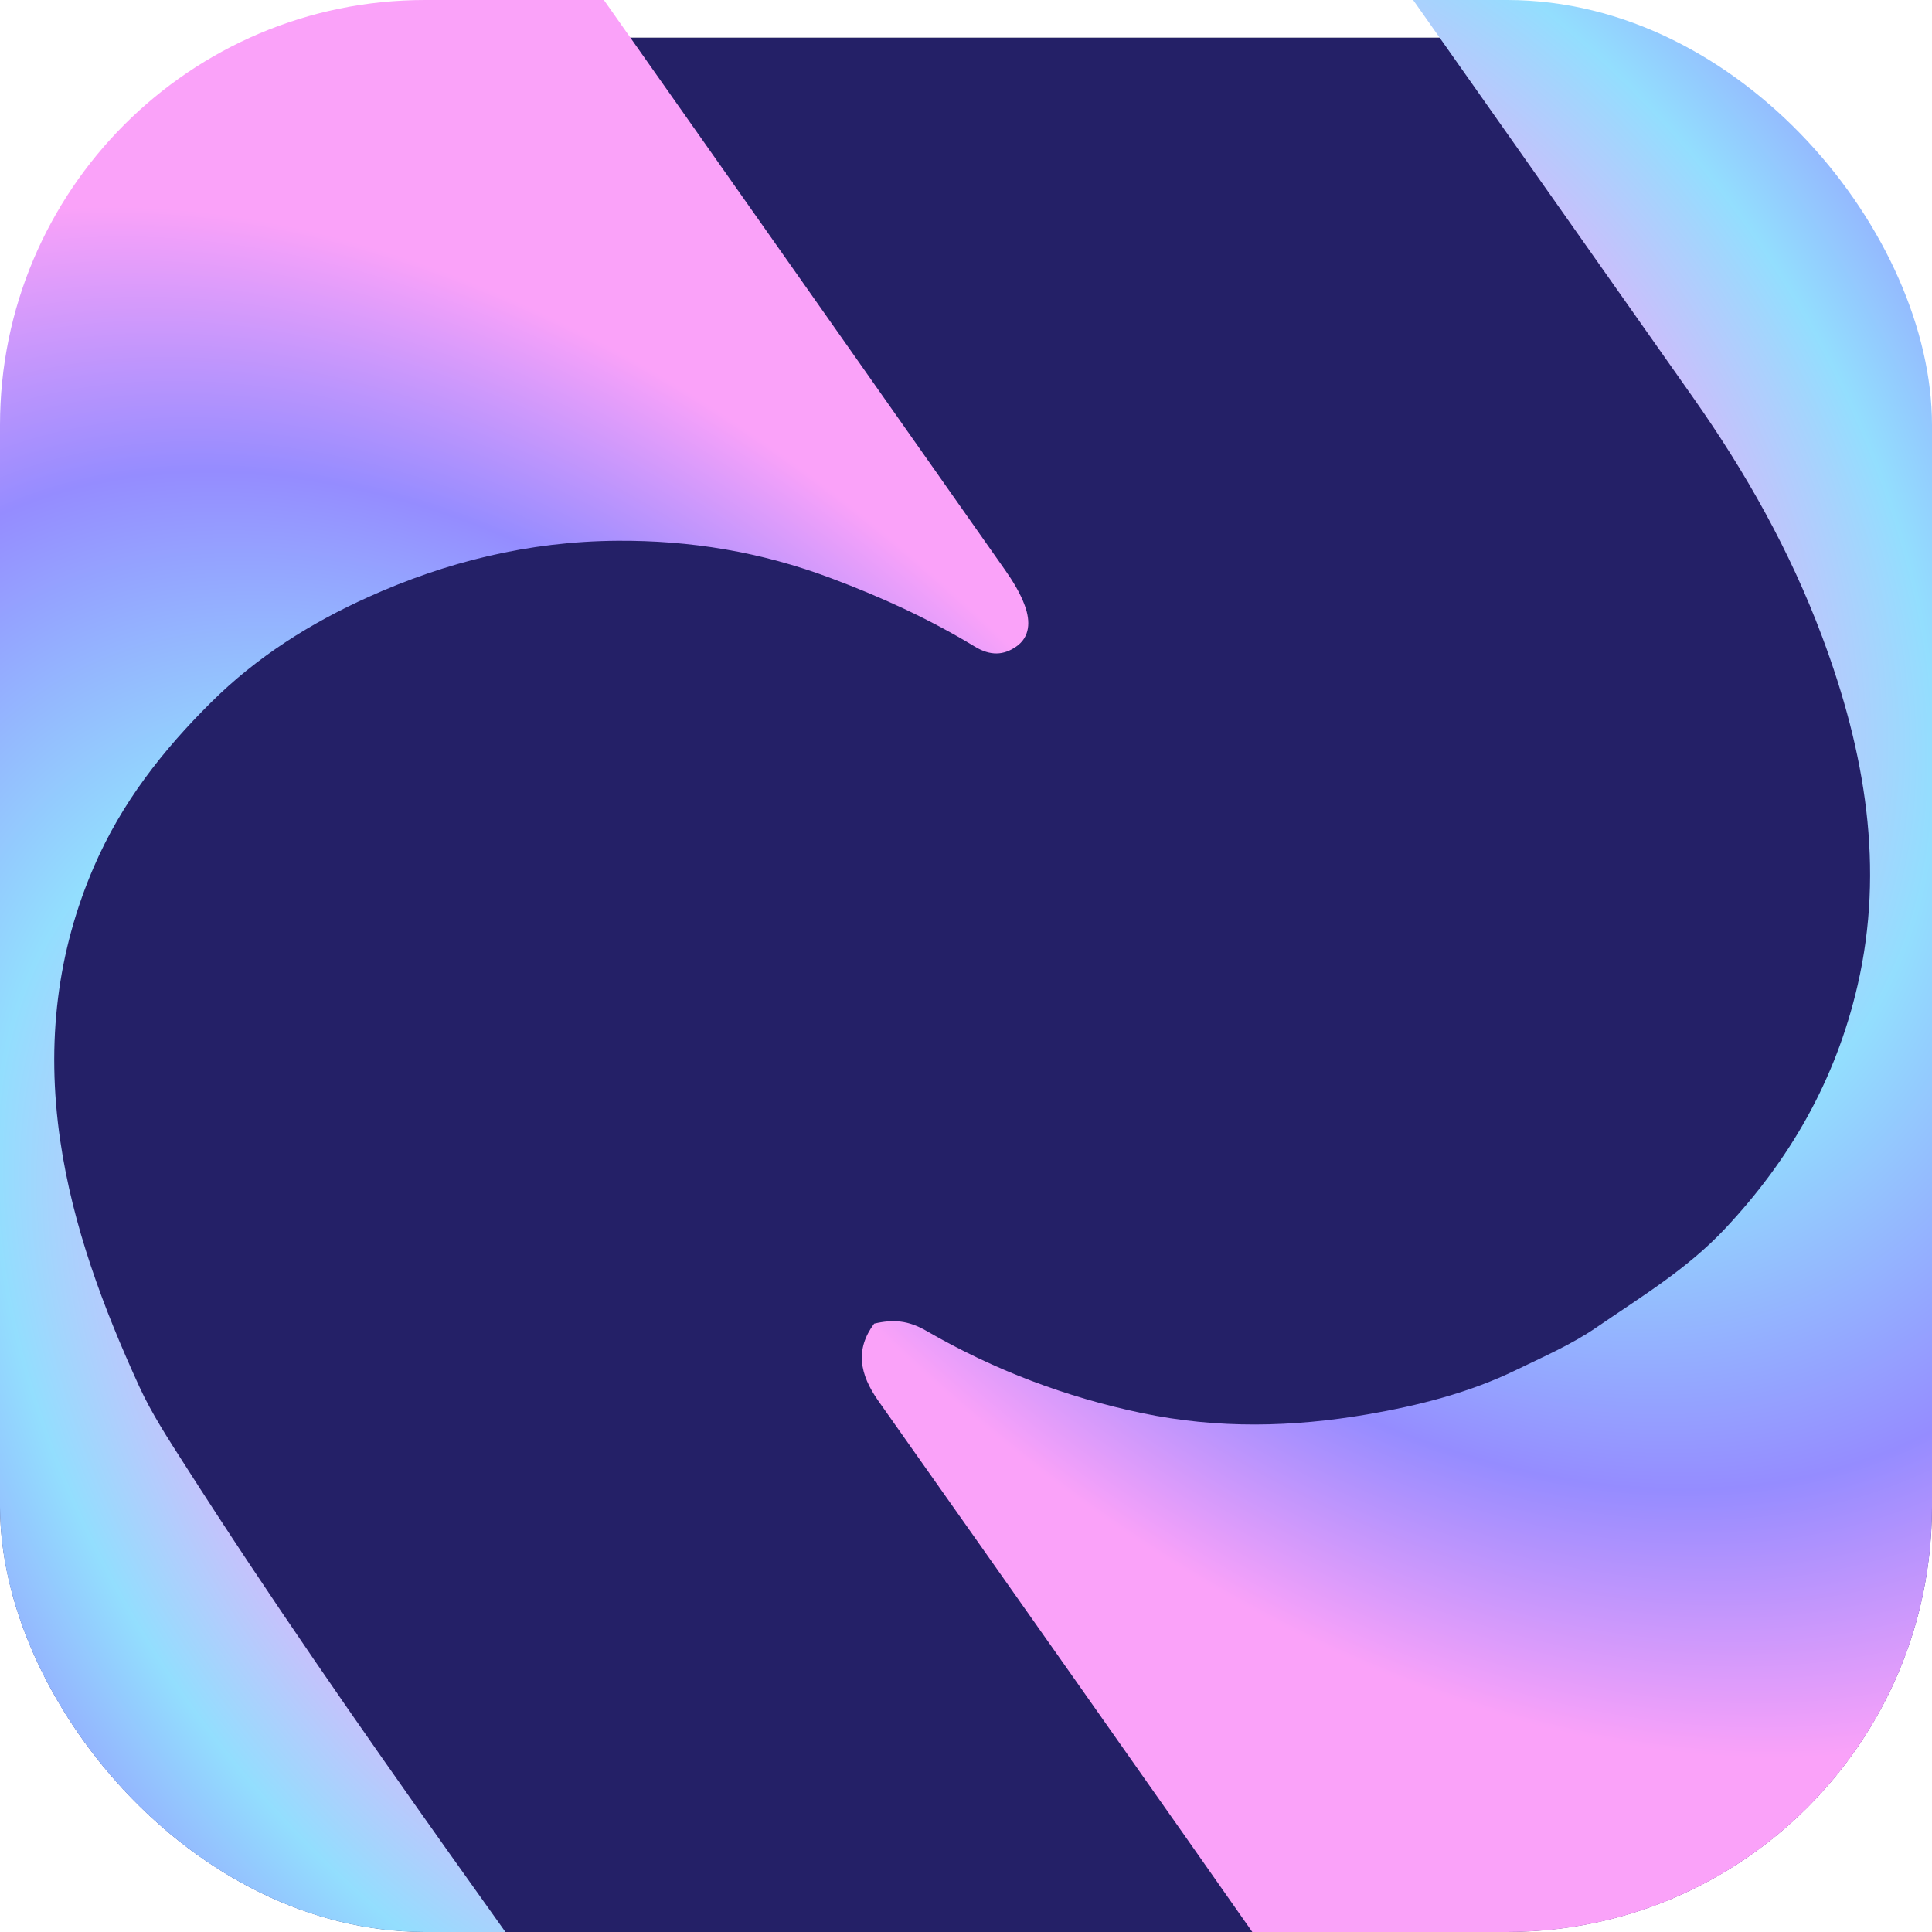 <svg width="512" height="512" viewBox="0 0 512 512" fill="none" xmlns="http://www.w3.org/2000/svg">
<g clip-path="url(#clip0_6_171)">
<g filter="url(#filter0_i_6_171)">
<rect width="512" height="512" rx="112.64" fill="#6F6F6F"/>
<rect width="512" height="512" rx="112.64" fill="#242067"/>
</g>
<path d="M231.676 350.774C236.785 349.575 240.753 349.936 245.517 352.702C263.584 363.161 282.627 370.286 302.529 374.464C322.887 378.736 342.695 378.181 362.229 374.853C375.953 372.499 389.407 369.087 401.823 363.045C409.023 359.542 416.481 356.311 423.042 351.804C434.793 343.735 447.056 336.345 457.017 325.758C474.132 307.583 486.44 286.482 492.302 261.022C499.41 230.131 494.448 199.56 482.855 168.652C474.361 145.973 462.66 125.193 448.713 105.39C375.695 1.717 302.677 -101.957 229.691 -205.634C227.476 -208.778 225.377 -212.023 222.199 -216.776C237.417 -216.649 250.815 -217.13 264.251 -216.257C277.479 -215.39 290.85 -214.057 303.986 -211.273C325.455 -206.725 346.485 -199.79 366.979 -190.267C390.222 -179.467 411.915 -165.763 432.052 -149.356C446.456 -137.622 460.117 -124.703 473.288 -111.42C483.908 -100.723 492.964 -88.396 502.758 -76.873C519.794 -56.827 533.452 -34.497 549.032 -13.483C557.132 -2.561 564.955 8.594 572.542 19.896C580.651 31.964 588.855 44.022 596.061 56.612C611.337 83.263 624.151 110.968 633.513 140.008C644.156 173.059 649.501 206.534 648.903 240.19C648.253 277.169 640.055 311.738 626.049 344.464C612.804 375.407 594.524 402.452 572.395 426.559C564.964 434.646 556.128 441.341 548.454 449.202C536.441 461.499 521.627 469.987 507.925 479.958C493.221 490.673 476.805 498.475 460.048 505.553C439.11 514.424 417.377 521.323 394.683 525.366C380.969 527.807 366.962 529.132 353.117 531.099C347.95 531.829 344.393 529.837 341.105 525.143C305.085 473.784 268.954 422.484 232.764 371.245C227.783 364.172 226.566 357.604 231.679 350.753L231.676 350.774Z" fill="url(#paint0_angular_6_171)"/>
<path d="M291.213 735.1C268.343 733.958 247.002 735.358 225.117 729.982C216.998 727.989 208.769 727.179 200.698 724.886C176.062 717.889 152.36 707.624 129.235 694.23C109.73 682.952 91.745 669.422 74.605 654.46C62.525 643.911 51.414 632.014 40.155 620.391C14.988 594.424 -3.715 563.39 -24.765 534.219C-38.077 515.78 -50.887 496.968 -64.133 478.483C-77.588 459.726 -88.064 439.518 -98.386 419.069C-107.142 401.742 -113.727 383.896 -119.614 365.863C-130.085 333.772 -134.947 301.519 -134.91 268.995C-134.877 237.064 -129.329 207.055 -119.099 178.89C-113.012 162.113 -104.655 146.366 -95.839 131.247C-88.367 118.445 -79.363 106.64 -69.978 95.423C-59.69 83.132 -48.716 71.424 -35.852 61.868C-27.157 55.42 -19.225 47.911 -10.327 41.797C5.626 30.809 23.05 22.325 40.858 14.409C64.079 4.09 88.855 -1.899 114.266 -6.108C125.537 -7.973 137.256 -8.212 148.75 -9.301C151.741 -9.58 154.095 -8.592 155.98 -5.731C157.093 -4.059 158.303 -2.455 159.459 -0.814C195.095 49.783 230.731 100.38 266.323 151.008C268.402 153.96 270.376 157.177 271.589 160.492C273.133 164.717 272.943 168.81 269.325 171.339C266.01 173.674 262.469 173.864 258.357 171.373C246.127 163.937 233.397 158.168 220.351 153.267C201.492 146.161 182.713 143.185 163.644 143.308C139.973 143.454 118.094 148.984 97.656 158.199C82.298 165.114 68.111 174.039 55.922 186.146C43.174 198.799 32.252 212.66 24.88 229.713C15.25 252.011 12.134 276.1 15.968 302.299C19.269 324.857 27.249 346.346 36.902 367.439C40.171 374.598 44.614 381.369 48.901 388.078C93.544 457.975 143.573 524.136 190.734 592.298C221.575 636.848 253.065 680.96 284.274 725.27C286.344 728.21 288.423 731.162 291.22 735.133L291.213 735.1Z" fill="url(#paint1_angular_6_171)"/>
</g>
<defs>
<filter id="filter0_i_6_171" x="0" y="0" width="512" height="522" filterUnits="userSpaceOnUse" color-interpolation-filters="sRGB">
<feFlood flood-opacity="0" result="BackgroundImageFix"/>
<feBlend mode="normal" in="SourceGraphic" in2="BackgroundImageFix" result="shape"/>
<feColorMatrix in="SourceAlpha" type="matrix" values="0 0 0 0 0 0 0 0 0 0 0 0 0 0 0 0 0 0 127 0" result="hardAlpha"/>
<feOffset dy="10"/>
<feGaussianBlur stdDeviation="20"/>
<feComposite in2="hardAlpha" operator="arithmetic" k2="-1" k3="1"/>
<feColorMatrix type="matrix" values="0 0 0 0 0 0 0 0 0 0 0 0 0 0 0 0 0 0 0.25 0"/>
<feBlend mode="normal" in2="shape" result="effect1_innerShadow_6_171"/>
</filter>
<radialGradient id="paint0_angular_6_171" cx="0" cy="0" r="1" gradientUnits="userSpaceOnUse" gradientTransform="translate(360.2 135.123) rotate(54.843) scale(367.167 240.194)">
<stop offset="0.26" stop-color="#EFAAFA"/>
<stop offset="0.531" stop-color="#93DEFE"/>
<stop offset="0.785" stop-color="#958CFF"/>
<stop offset="1" stop-color="#FAA2F9"/>
</radialGradient>
<radialGradient id="paint1_angular_6_171" cx="0" cy="0" r="1" gradientUnits="userSpaceOnUse" gradientTransform="translate(148.807 382.572) rotate(54.843) scale(370.249 229.471)">
<stop offset="0.26" stop-color="#EFAAFA"/>
<stop offset="0.531" stop-color="#93DEFE"/>
<stop offset="0.785" stop-color="#958CFF"/>
<stop offset="1" stop-color="#FAA2F9"/>
</radialGradient>
<clipPath id="clip0_6_171">
<rect width="512" height="512" rx="112.64" fill="white"/>
</clipPath>
</defs>
</svg>
